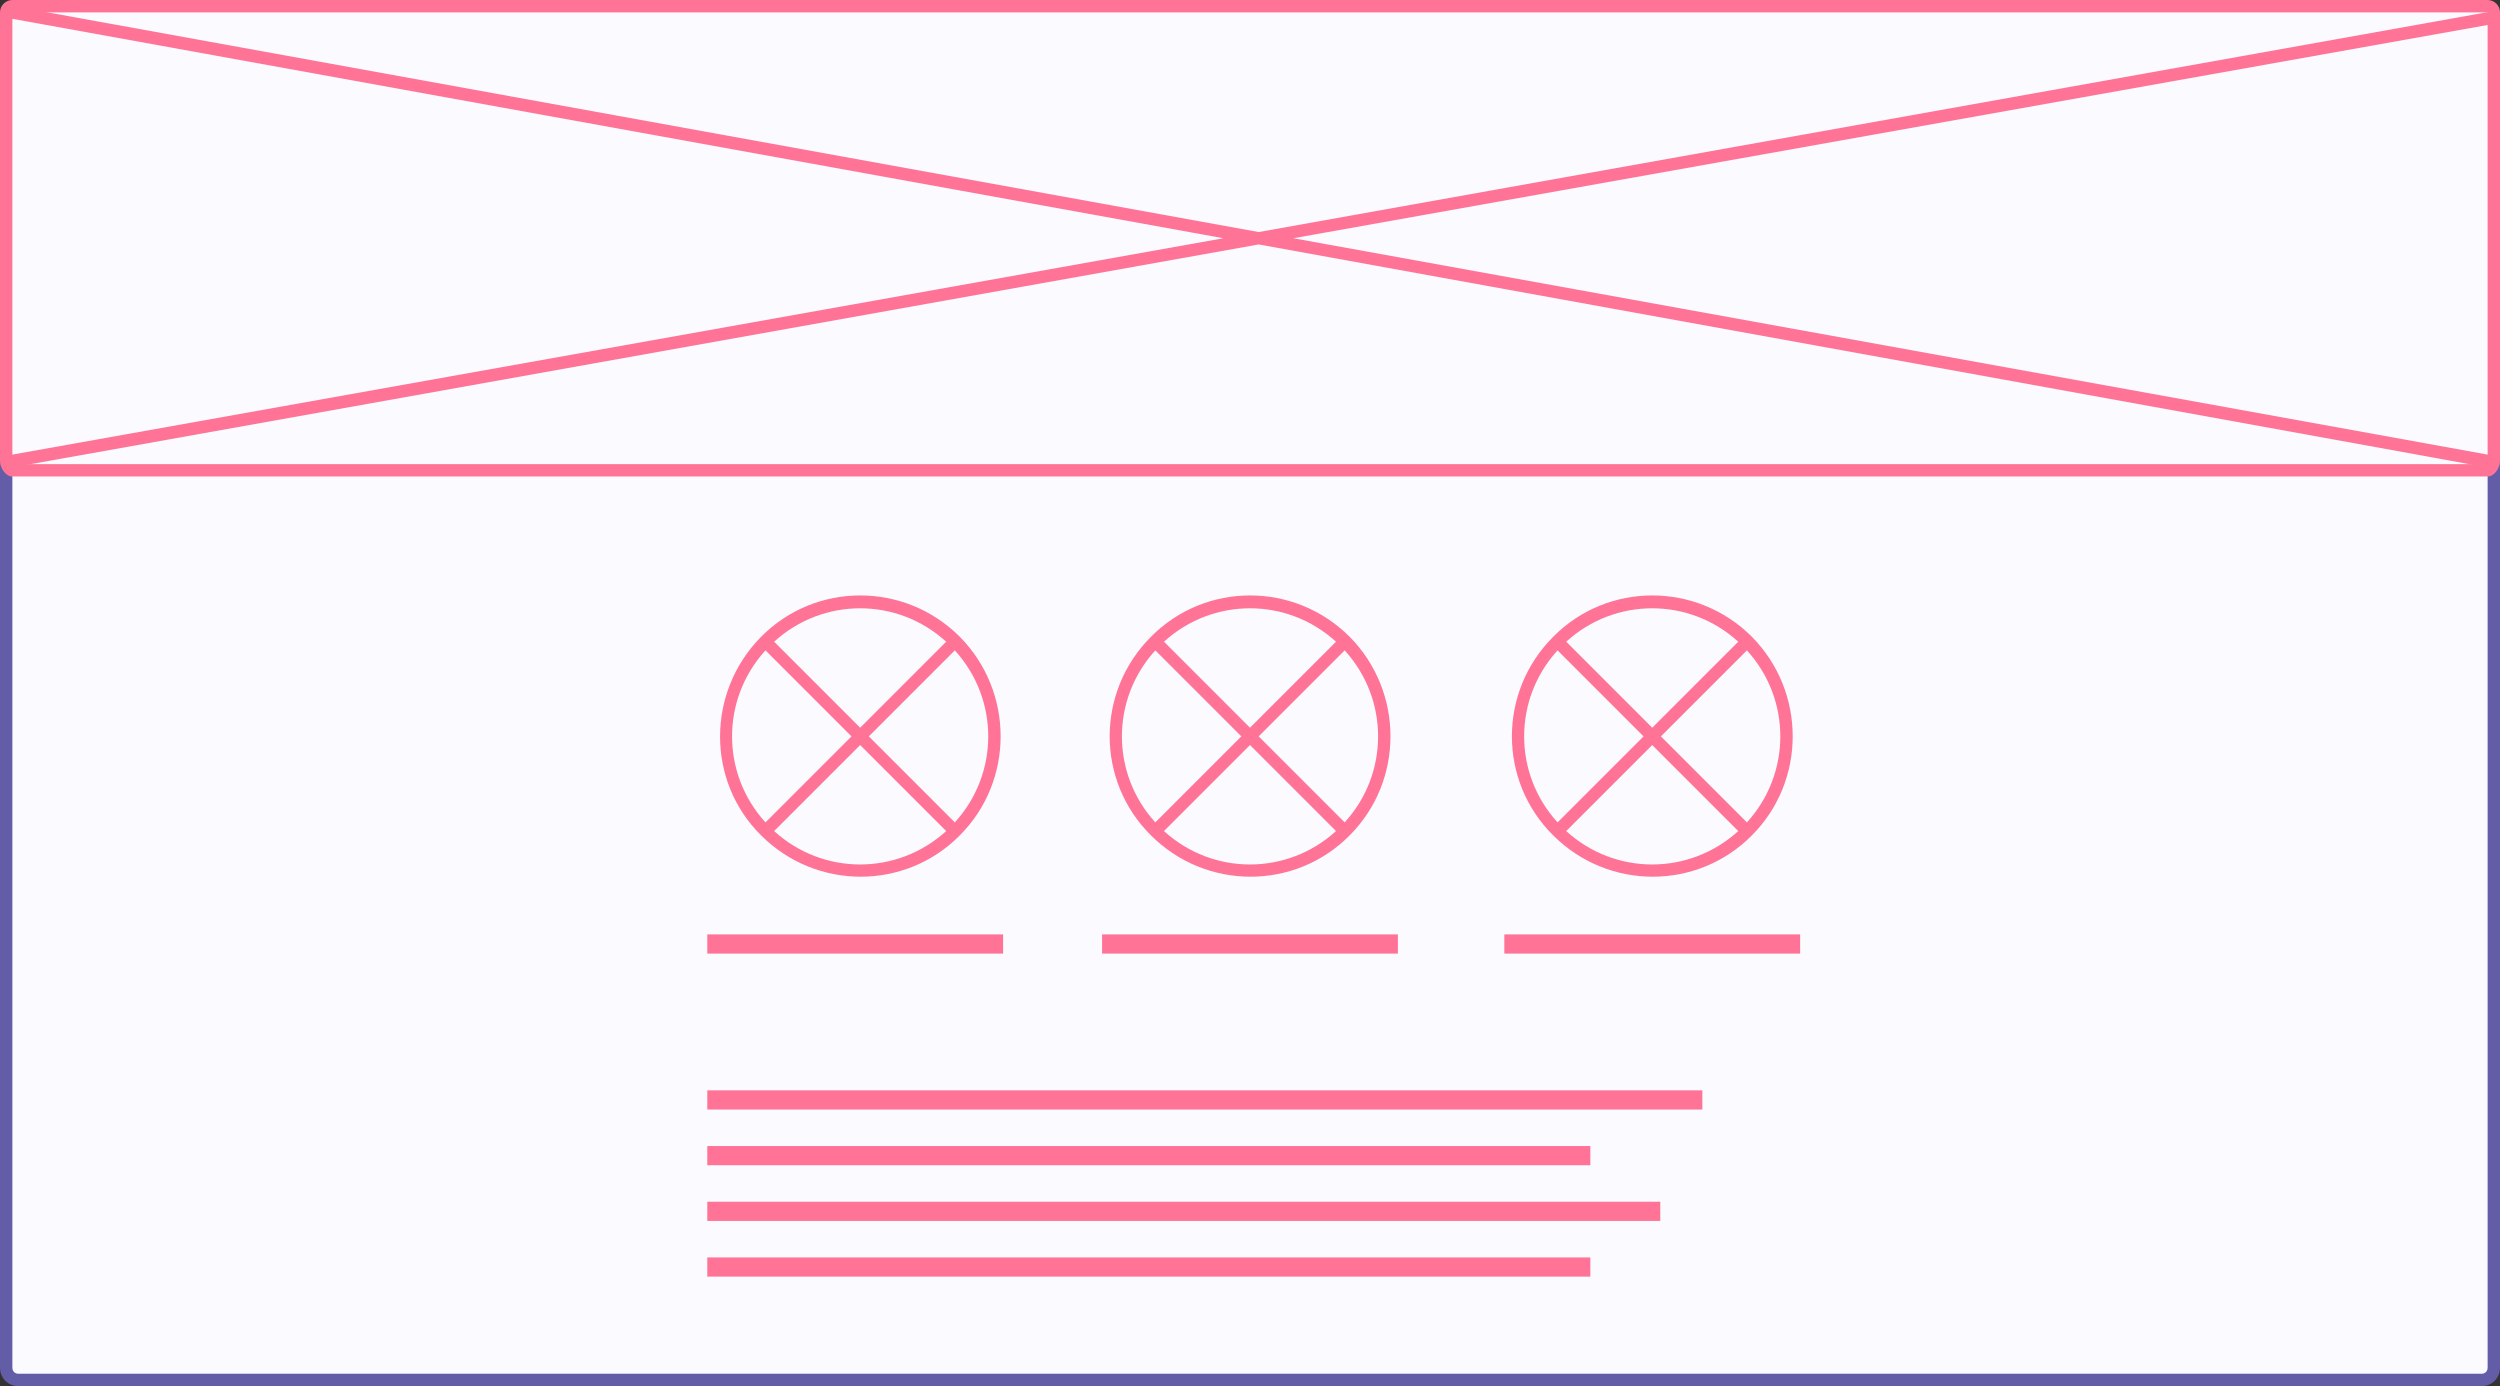 <?xml version="1.0" encoding="utf-8"?>
<!-- Generator: Adobe Illustrator 19.2.1, SVG Export Plug-In . SVG Version: 6.00 Build 0)  -->
<svg version="1.1" id="Layer_1" xmlns="http://www.w3.org/2000/svg" xmlns:xlink="http://www.w3.org/1999/xlink" x="0px" y="0px"
	 viewBox="0 0 404 224" style="enable-background:new 0 0 404 224;" xml:space="preserve">
<rect x="0" y="0" width="404" height="224" fill="#333333" stroke="none"/>
<style type="text/css">
	.st0{fill:#FAFAFF;}
	.st1{fill:#635DA8;}
	.st2{fill:#FF7396;}
</style>
<title>wireframe1</title>
<path class="st0" d="M3,1h398c1.1,0,2,0.9,2,2v218c0,1.1-0.9,2-2,2H3c-1.1,0-2-0.9-2-2V3C1,1.9,1.9,1,3,1z"/>
<path class="st1" d="M401,2c0.6,0,1,0.4,1,1v218c0,0.6-0.4,1-1,1H3c-0.6,0-1-0.4-1-1V3c0-0.6,0.4-1,1-1H401 M401,0H3
	C1.3,0,0,1.3,0,3v218c0,1.7,1.3,3,3,3h398c1.7,0,3-1.3,3-3V3C404,1.3,402.7,0,401,0L401,0z"/>
<path class="st0" d="M2,1h400c0.6,0,1,0.4,1,1v73c0,0.6-0.4,1-1,1H2c-0.6,0-1-0.4-1-1V2C1,1.4,1.4,1,2,1z"/>
<path class="st2" d="M402,2v73H2V2H402 M402,0H2C0.9,0,0,0.9,0,2v72.5C0,75.6,0.9,77,2,77h400c1.1,0,2-1.4,2-2.5V2
	C404,0.9,403.1,0,402,0L402,0z"/>
<path class="st2" d="M402.2,73.5L209,38.5L402.2,4c0.6-0.1,0.9-0.6,0.8-1.2s-0.6-0.9-1.2-0.8l0,0L203.4,37.5L2.2,1
	C1.6,0.9,1.1,1.2,1,1.8l0,0C0.9,2.4,1.2,2.9,1.8,3l0,0l195.9,35.5L1.8,73.5c-0.5,0.1-0.9,0.6-0.8,1.1c0,0,0,0,0,0.1
	c0.1,0.5,0.5,0.8,1,0.8h0.2l201.2-36l198.4,36h0.2c0.6,0,1-0.5,1-1S402.6,73.6,402.2,73.5z"/>
<path class="st2" d="M155.1,102.9c-8.9-8.9-23.3-8.9-32.1,0s-8.9,23.3,0,32.1c8.9,8.9,23.3,8.9,32.1,0
	C163.9,126.2,163.9,111.8,155.1,102.9z M140.4,119l13.9-13.9c7.2,7.9,7.2,19.9,0,27.8L140.4,119z M152.9,103.7L139,117.6l-13.9-13.9
	C133,96.5,145,96.5,152.9,103.7z M123.7,105.1l13.9,13.9l-13.9,13.9C116.5,125,116.5,113,123.7,105.1L123.7,105.1z M125.1,134.3
	l13.9-13.9l13.9,13.9C145,141.5,133,141.5,125.1,134.3L125.1,134.3z"/>
<path class="st2" d="M218.1,102.9c-8.9-8.9-23.3-8.9-32.1,0c-8.9,8.9-8.9,23.3,0,32.1c8.9,8.9,23.3,8.9,32.1,0
	C226.9,126.2,226.9,111.8,218.1,102.9z M203.4,119l13.9-13.9c7.2,7.9,7.2,19.9,0,27.8L203.4,119z M215.9,103.7L202,117.6l-13.9-13.9
	C196,96.5,208,96.5,215.9,103.7z M186.7,105.1l13.9,13.9l-13.9,13.9C179.5,125,179.5,113,186.7,105.1L186.7,105.1z M188.1,134.3
	l13.9-13.9l13.9,13.9C208,141.5,196,141.5,188.1,134.3L188.1,134.3z"/>
<path class="st2" d="M283.1,102.9c-8.9-8.9-23.3-8.9-32.1,0c-8.9,8.9-8.9,23.3,0,32.1c8.9,8.9,23.3,8.9,32.1,0
	C291.9,126.2,291.9,111.8,283.1,102.9z M268.4,119l13.9-13.9c7.2,7.9,7.2,19.9,0,27.8L268.4,119z M280.9,103.7L267,117.6l-13.9-13.9
	C261,96.5,273,96.5,280.9,103.7z M251.7,105.1l13.9,13.9l-13.9,13.9C244.5,125,244.5,113,251.7,105.1L251.7,105.1z M253.1,134.3
	l13.9-13.9l13.9,13.9C273,141.5,261,141.5,253.1,134.3L253.1,134.3z"/>
<rect x="114.3" y="151" class="st2" width="47.8" height="3.1"/>
<rect x="178.1" y="151" class="st2" width="47.8" height="3.1"/>
<rect x="114.3" y="176.2" class="st2" width="160.8" height="3.1"/>
<rect x="114.3" y="185.2" class="st2" width="142.7" height="3.1"/>
<rect x="114.3" y="194.2" class="st2" width="154" height="3.1"/>
<rect x="114.3" y="203.2" class="st2" width="142.7" height="3.1"/>
<rect x="243.1" y="151" class="st2" width="47.8" height="3.1"/>
</svg>
